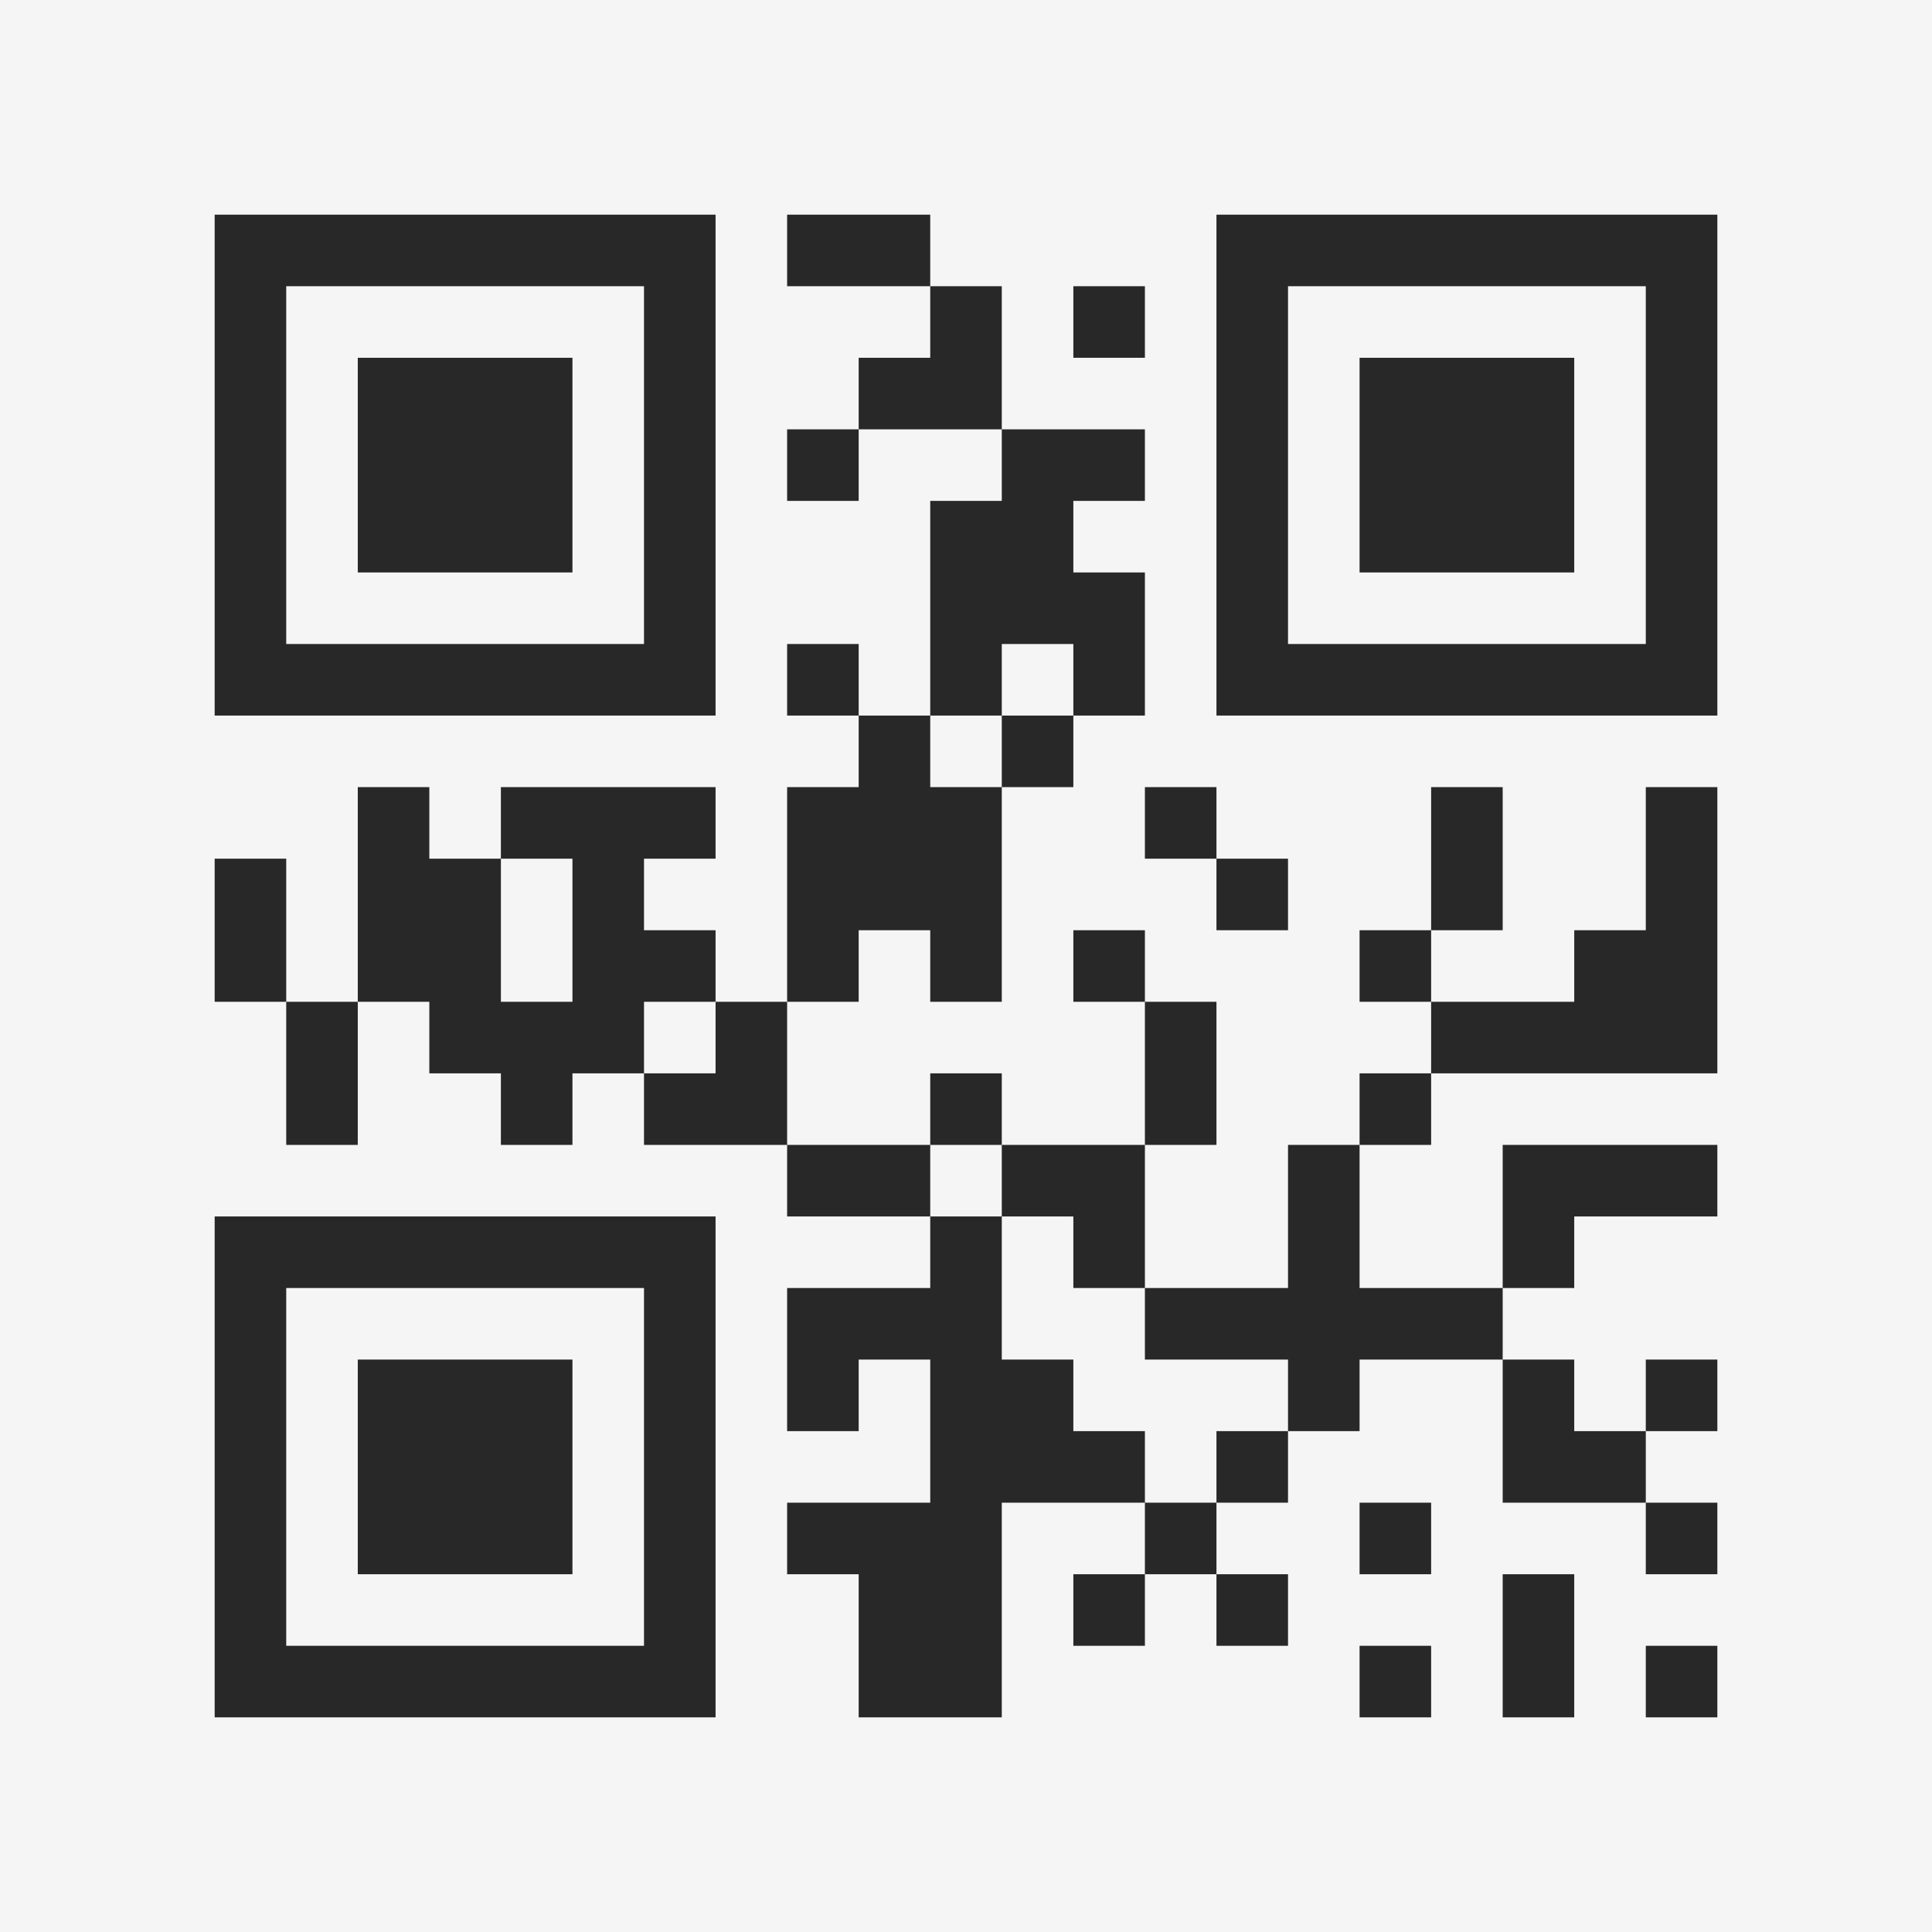 <?xml version="1.0" encoding="UTF-8"?>
<svg xmlns="http://www.w3.org/2000/svg" version="1.1" width="400" height="400" viewBox="0 0 400 400"><rect x="0" y="0" width="400" height="400" fill="#f5f5f5"/><g transform="scale(14.815)"><g transform="translate(3,3)"><path fill-rule="evenodd" d="M8 0L8 1L10 1L10 2L9 2L9 3L8 3L8 4L9 4L9 3L11 3L11 4L10 4L10 7L9 7L9 6L8 6L8 7L9 7L9 8L8 8L8 11L7 11L7 10L6 10L6 9L7 9L7 8L4 8L4 9L3 9L3 8L2 8L2 11L1 11L1 9L0 9L0 11L1 11L1 13L2 13L2 11L3 11L3 12L4 12L4 13L5 13L5 12L6 12L6 13L8 13L8 14L10 14L10 15L8 15L8 17L9 17L9 16L10 16L10 18L8 18L8 19L9 19L9 21L11 21L11 18L13 18L13 19L12 19L12 20L13 20L13 19L14 19L14 20L15 20L15 19L14 19L14 18L15 18L15 17L16 17L16 16L18 16L18 18L20 18L20 19L21 19L21 18L20 18L20 17L21 17L21 16L20 16L20 17L19 17L19 16L18 16L18 15L19 15L19 14L21 14L21 13L18 13L18 15L16 15L16 13L17 13L17 12L21 12L21 8L20 8L20 10L19 10L19 11L17 11L17 10L18 10L18 8L17 8L17 10L16 10L16 11L17 11L17 12L16 12L16 13L15 13L15 15L13 15L13 13L14 13L14 11L13 11L13 10L12 10L12 11L13 11L13 13L11 13L11 12L10 12L10 13L8 13L8 11L9 11L9 10L10 10L10 11L11 11L11 8L12 8L12 7L13 7L13 5L12 5L12 4L13 4L13 3L11 3L11 1L10 1L10 0ZM12 1L12 2L13 2L13 1ZM11 6L11 7L10 7L10 8L11 8L11 7L12 7L12 6ZM13 8L13 9L14 9L14 10L15 10L15 9L14 9L14 8ZM4 9L4 11L5 11L5 9ZM6 11L6 12L7 12L7 11ZM10 13L10 14L11 14L11 16L12 16L12 17L13 17L13 18L14 18L14 17L15 17L15 16L13 16L13 15L12 15L12 14L11 14L11 13ZM16 18L16 19L17 19L17 18ZM18 19L18 21L19 21L19 19ZM16 20L16 21L17 21L17 20ZM20 20L20 21L21 21L21 20ZM0 0L0 7L7 7L7 0ZM1 1L1 6L6 6L6 1ZM2 2L2 5L5 5L5 2ZM14 0L14 7L21 7L21 0ZM15 1L15 6L20 6L20 1ZM16 2L16 5L19 5L19 2ZM0 14L0 21L7 21L7 14ZM1 15L1 20L6 20L6 15ZM2 16L2 19L5 19L5 16Z" fill="#282828"/></g></g></svg>
